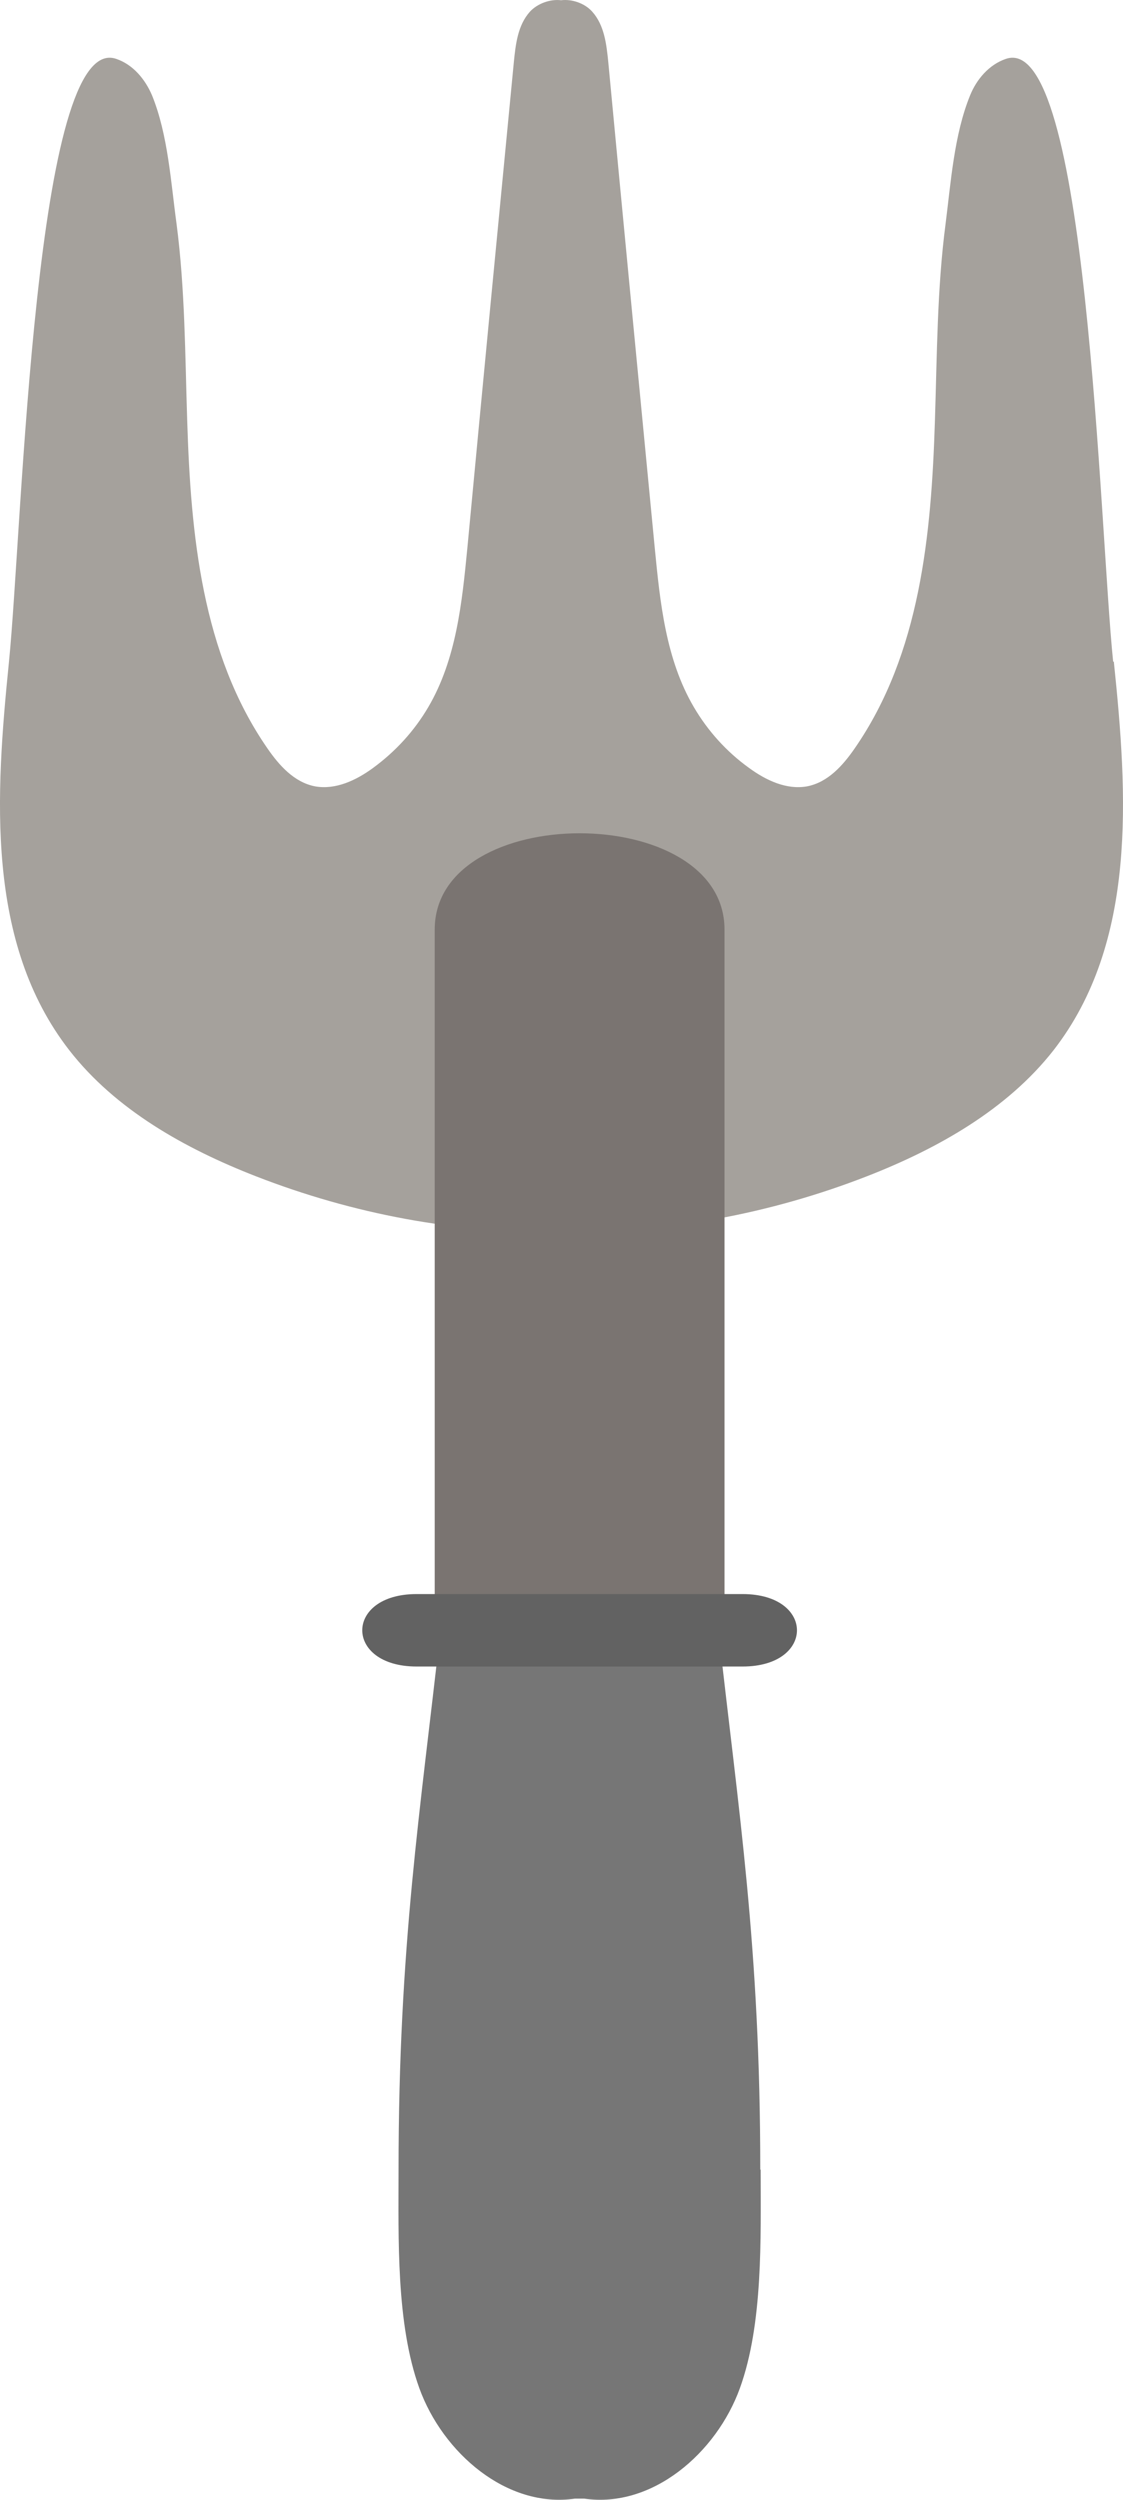 <svg width="31" height="69" viewBox="0 0 31 69" fill="none" xmlns="http://www.w3.org/2000/svg">
<path d="M30.728 18.263C30.346 14.541 30.022 0.848 27.768 1.625C27.298 1.784 26.955 2.195 26.778 2.635C26.337 3.72 26.249 5.029 26.102 6.18C25.867 7.975 25.867 9.799 25.808 11.614C25.71 14.747 25.406 18.039 23.593 20.658C23.27 21.125 22.858 21.593 22.28 21.705C21.711 21.808 21.143 21.537 20.682 21.2C20.055 20.751 19.536 20.171 19.153 19.517C18.379 18.198 18.222 16.636 18.075 15.13C17.644 10.659 17.213 6.18 16.791 1.709C16.742 1.223 16.684 0.699 16.351 0.325C16.145 0.091 15.792 -0.031 15.488 0.007C15.184 -0.031 14.831 0.1 14.626 0.325C14.292 0.699 14.234 1.223 14.185 1.709C13.753 6.18 13.322 10.659 12.901 15.13C12.754 16.636 12.597 18.198 11.823 19.517C11.44 20.171 10.921 20.742 10.294 21.2C9.833 21.537 9.265 21.808 8.696 21.705C8.118 21.593 7.706 21.125 7.383 20.658C5.57 18.039 5.266 14.747 5.168 11.614C5.109 9.799 5.109 7.985 4.874 6.18C4.717 5.038 4.639 3.72 4.198 2.635C4.012 2.195 3.678 1.784 3.208 1.625C0.954 0.848 0.621 14.541 0.248 18.263C-0.124 21.948 -0.399 26.017 1.914 28.991C3.188 30.628 5.1 31.703 7.069 32.47C9.735 33.508 12.617 34.06 15.498 33.995C18.369 34.051 21.261 33.508 23.926 32.47C25.896 31.703 27.807 30.618 29.081 28.991C31.394 26.017 31.13 21.948 30.747 18.263H30.728Z" fill="#A5A19C"/>
<path d="M12 25.659V45.342C12 48.886 20 48.886 20 45.342V25.659C20 22.114 12 22.114 12 25.659Z" fill="#7A7471"/>
<path d="M20.987 59.887C20.987 53.704 20.384 49.984 19.831 45L15.995 45.302L12.158 45C11.606 49.984 11.002 53.704 11.002 59.887C11.002 61.784 10.931 64.135 11.575 65.919C12.22 67.703 13.99 69.242 15.872 68.968H16.128C18.01 69.242 19.78 67.703 20.425 65.919C21.069 64.135 20.998 61.784 20.998 59.887H20.987Z" fill="#767676"/>
<path d="M11.5 46H20.5C22.5 46 22.5 44 20.5 44H11.5C9.5 44 9.5 46 11.5 46Z" fill="#626262"/>
</svg>

